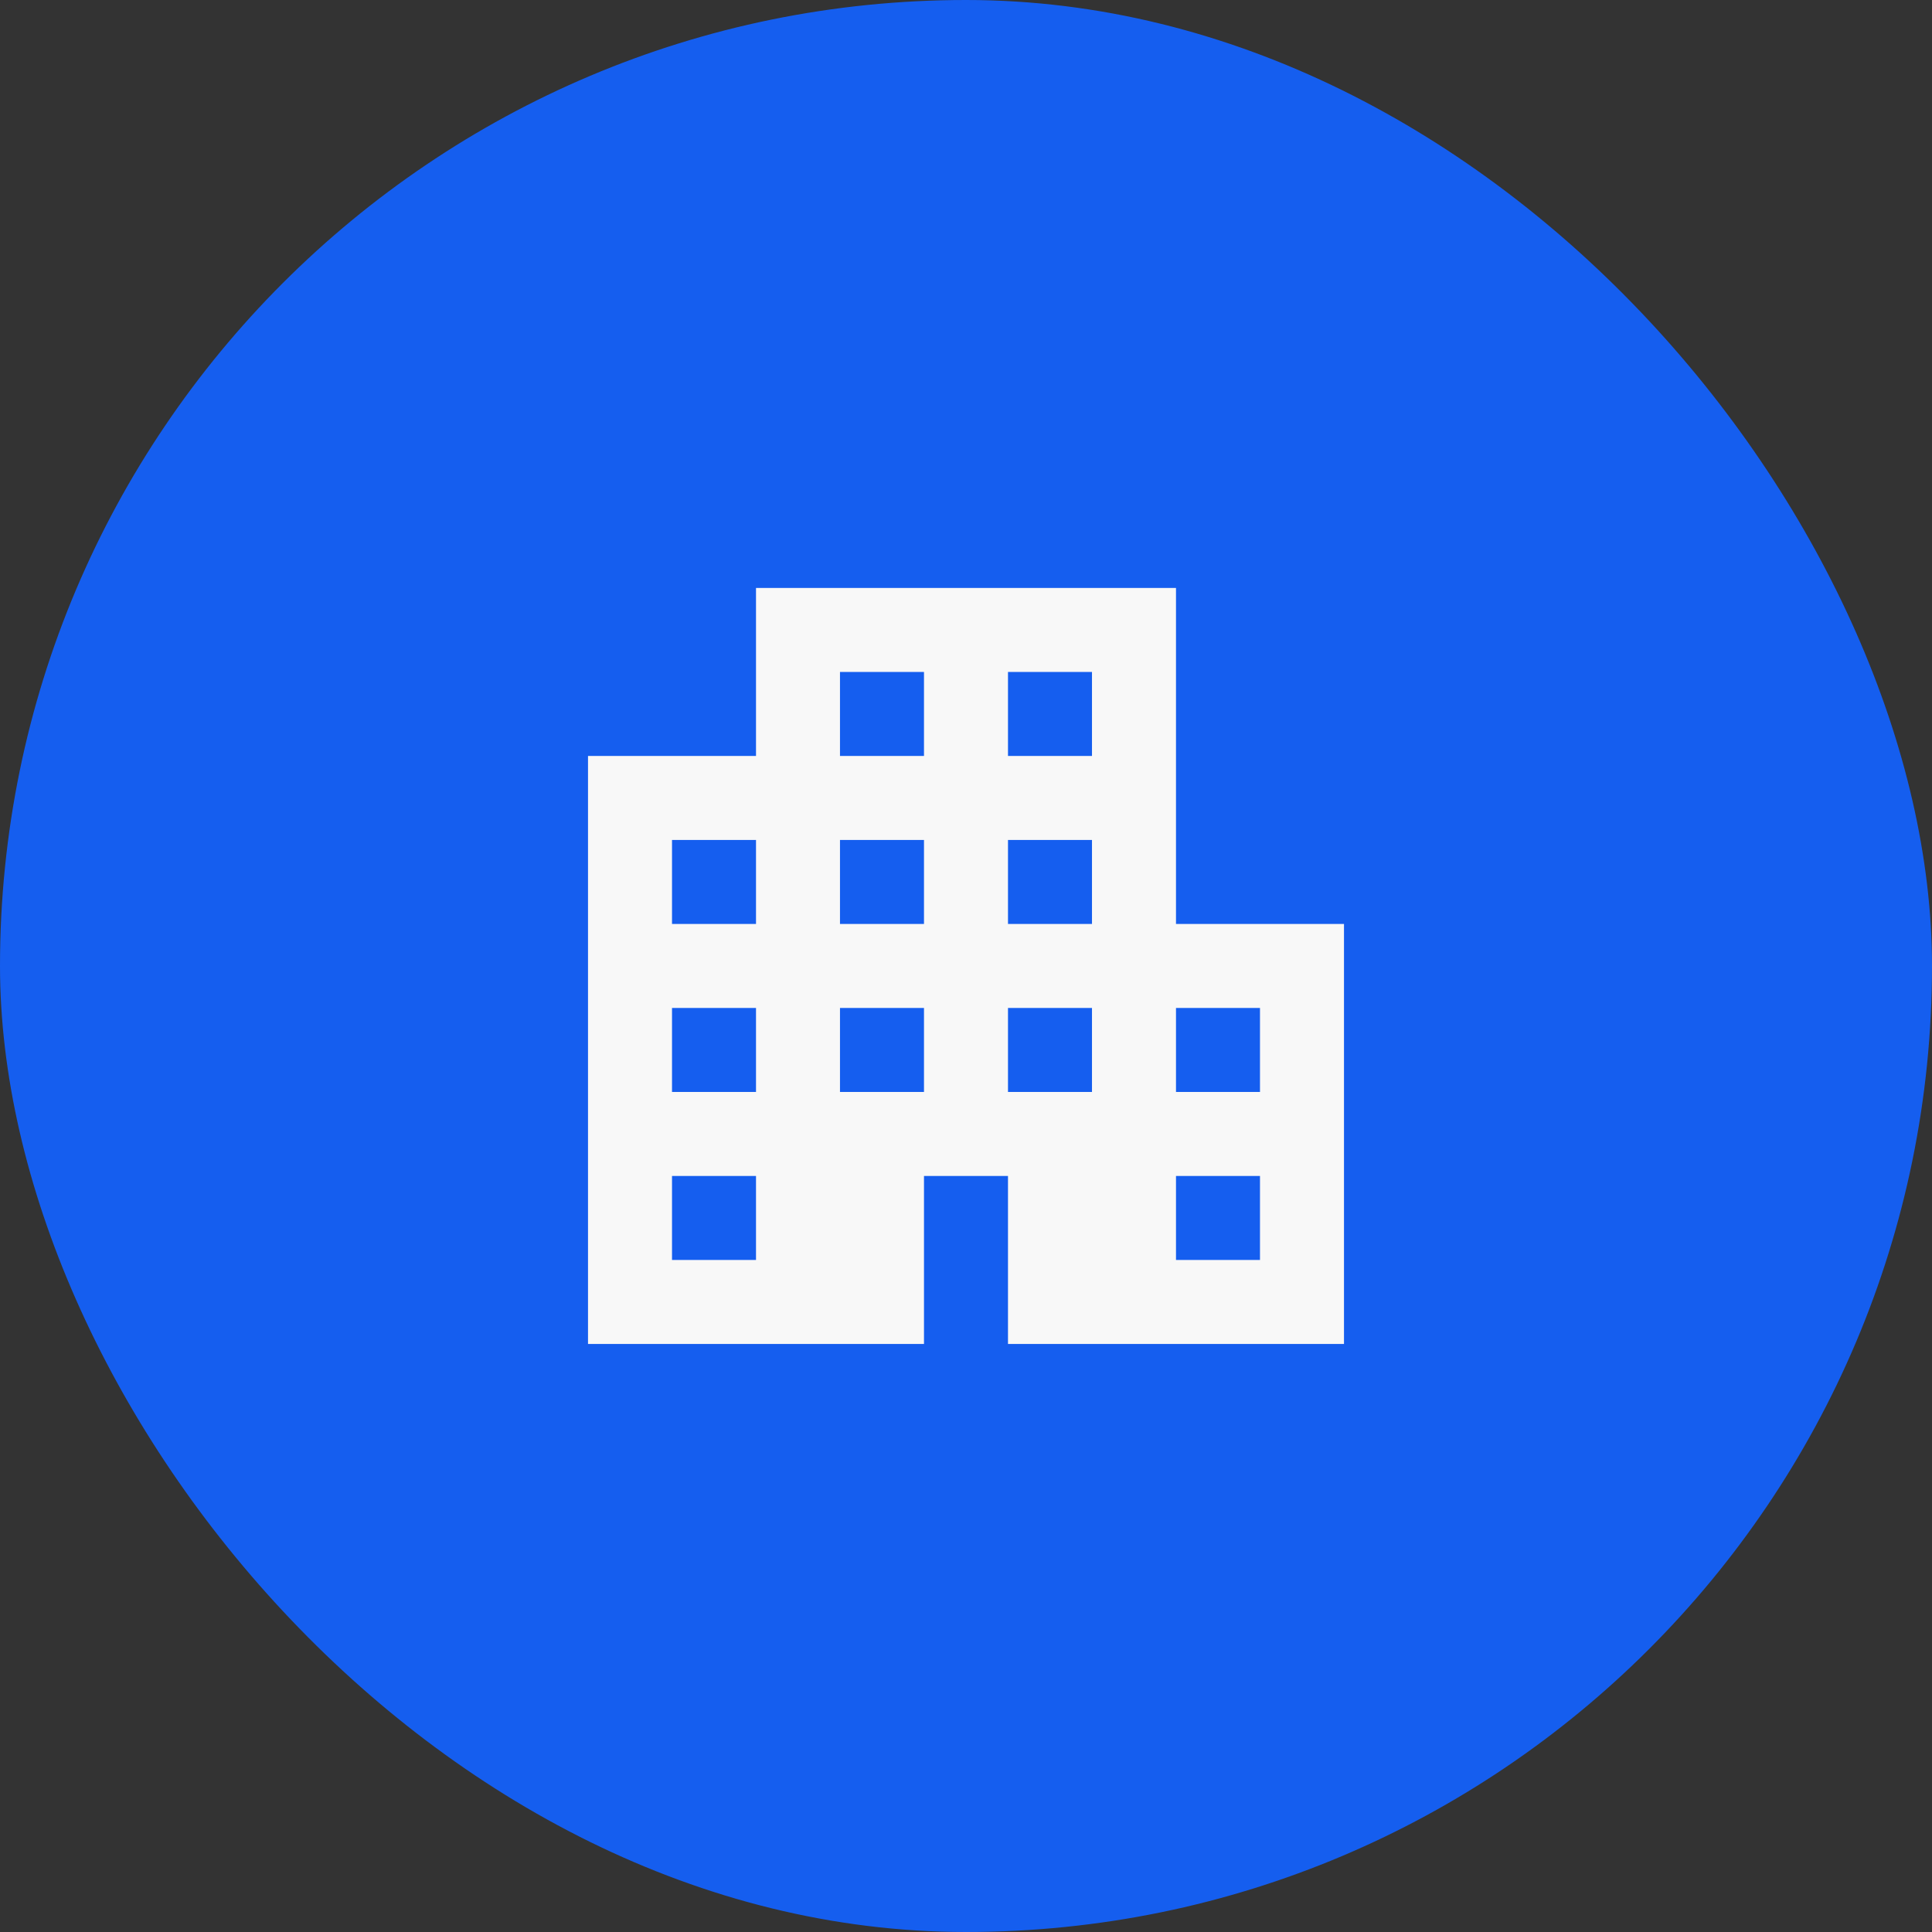 <svg width="71" height="71" viewBox="0 0 71 71" fill="none" xmlns="http://www.w3.org/2000/svg">
<rect x="0" y="0" width="71" height="71" fill="#333333" stroke="none"/>
<rect width="71" height="71" rx="35.5" fill="#155EEF"/>
<g clip-path="url(#clip0_1485_1577)">
<path d="M43.217 33.955V21.607H27.783V27.781H21.609V49.39H33.956V43.216H37.043V49.39H49.391V33.955H43.217ZM27.783 46.303H24.696V43.216H27.783V46.303ZM27.783 40.129H24.696V37.042H27.783V40.129ZM27.783 33.955H24.696V30.868H27.783V33.955ZM33.956 40.129H30.869V37.042H33.956V40.129ZM33.956 33.955H30.869V30.868H33.956V33.955ZM33.956 27.781H30.869V24.694H33.956V27.781ZM40.13 40.129H37.043V37.042H40.13V40.129ZM40.13 33.955H37.043V30.868H40.13V33.955ZM40.13 27.781H37.043V24.694H40.13V27.781ZM46.304 46.303H43.217V43.216H46.304V46.303ZM46.304 40.129H43.217V37.042H46.304V40.129Z" fill="#F8F8F8"/>
</g>
<defs>
<clipPath id="clip0_1485_1577">
<rect width="37.044" height="37.044" fill="white" transform="translate(16.978 16.979)"/>
</clipPath>
</defs>
</svg>
